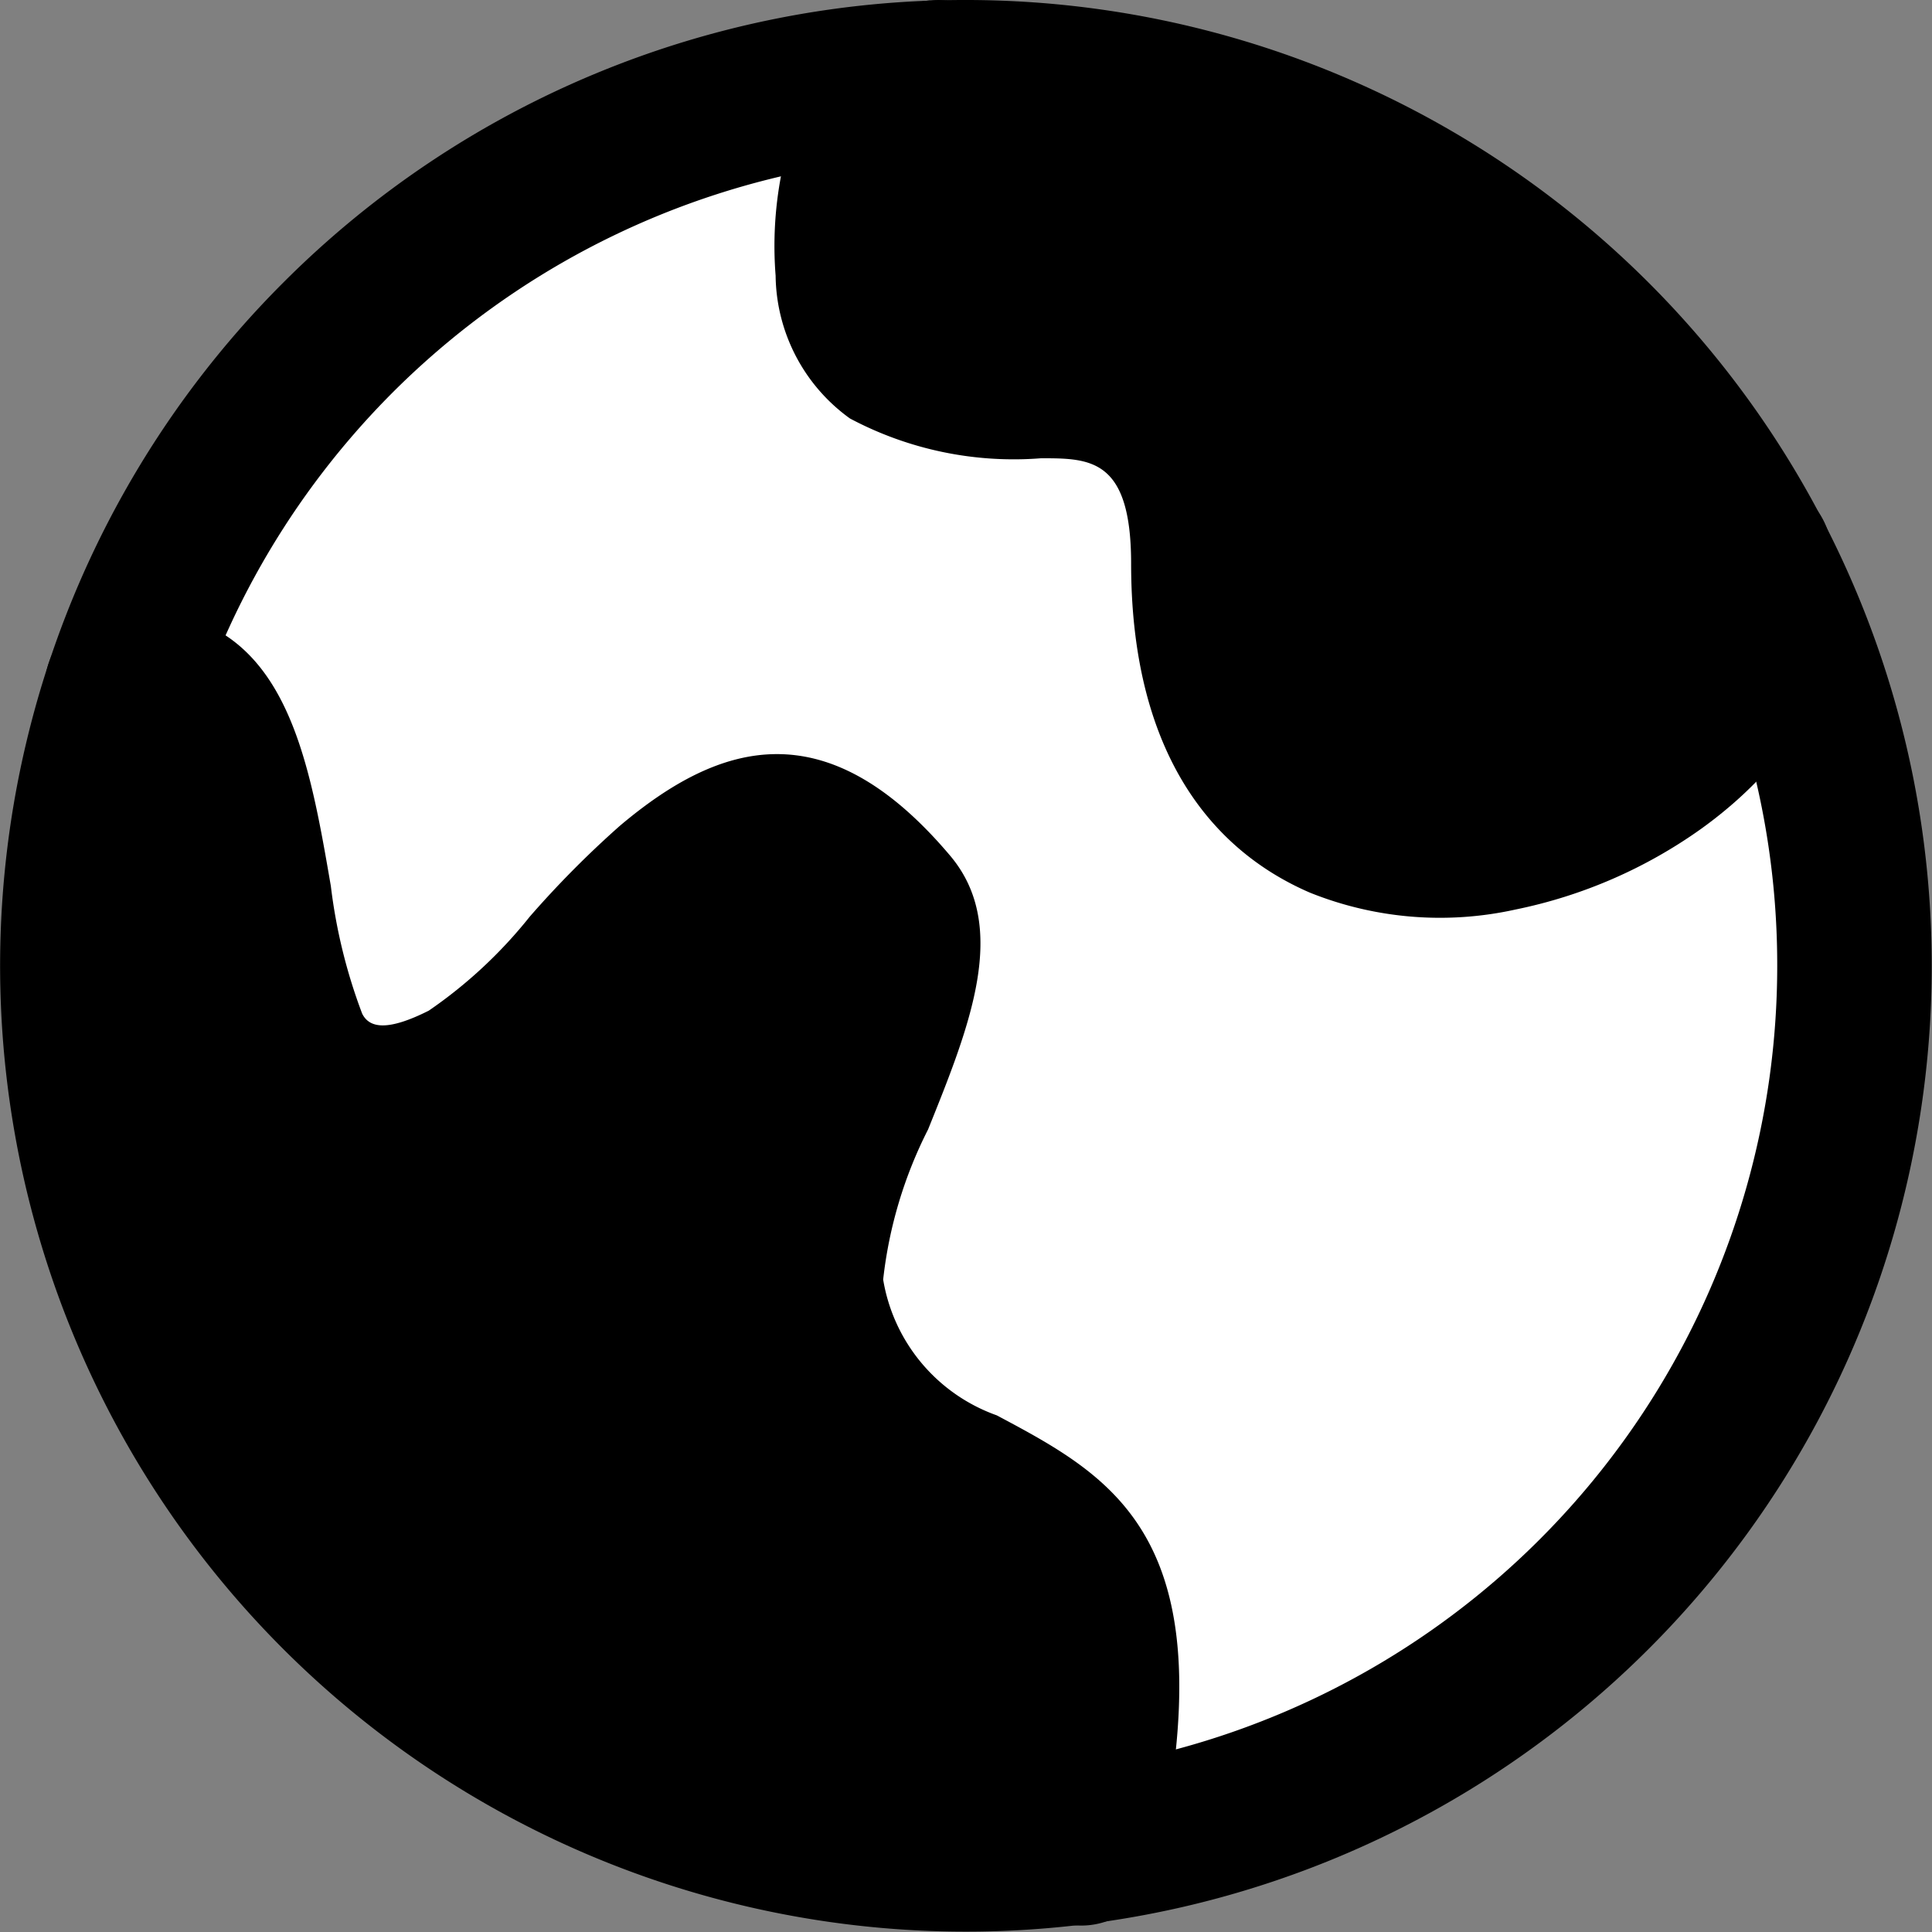 <svg xmlns="http://www.w3.org/2000/svg" viewBox="0 0 31.206 31.206"><rect x="0" y="0" width="31.206" height="31.206" fill="#808080" stroke="none"/><defs><style>.cls-1{fill:#fff;}.cls-1,.cls-2{fill-rule:evenodd;}</style></defs><title>planet-4</title><g id="Layer_2" data-name="Layer 2"><g id="Layer_1-2" data-name="Layer 1"><path class="cls-1" d="M15.6,1.25A14.353,14.353,0,1,1,1.25,15.6,14.353,14.353,0,0,1,15.6,1.25"/><path class="cls-2" d="M1.969,11.106a11.274,11.274,0,0,0-.284,1.925A19.348,19.348,0,0,0,2.35,21.2c.718,2,2.026,3.3,3.461,4.892,1.137,1.258,6.364,3.53,8.142,3.722,1.622.175,2.133-.249,3.516.021,1.64-7.427-3.716-4.33-4.434-8.978-.267-1.725,2.252-5.175,1.358-6.233-2.785-3.3-4.74,1.724-6.91,2.812-4.792,2.4-2.08-6.5-5.514-6.331"/><path class="cls-2" d="M15.132,1.25c.677-.785,6.613,1.2,7.531,1.884A19.453,19.453,0,0,1,24.458,4.32c.28.23,1.6,1.292,1.645,1.556.424.146,1.811,2.748,2.233,3.1,1.335,3.772-8.821,8.048-8.821.126,0-4.528-2.92-2.092-5.157-3.421-1.055-.627-.688-4.3.774-4.428"/><path d="M24.868,6.338A13.1,13.1,0,1,0,28.706,15.6a13.063,13.063,0,0,0-3.838-9.265M15.6,0A15.6,15.6,0,1,1,4.57,4.57,15.554,15.554,0,0,1,15.6,0Z"/><path d="M2.027,12.351a1.246,1.246,0,0,1-.117-2.49c2.644-.133,3.041,2.17,3.434,4.451a8.759,8.759,0,0,0,.506,2.061c.115.23.4.291,1.076-.049a7.535,7.535,0,0,0,1.629-1.516,15.935,15.935,0,0,1,1.458-1.47c1.611-1.36,3.332-1.887,5.333.482.967,1.144.318,2.752-.355,4.422a7.063,7.063,0,0,0-.726,2.426A2.817,2.817,0,0,0,16.1,22.861c1.921,1.022,3.745,2,2.585,7.243a1.245,1.245,0,1,1-2.431-.537c.752-3.4-.261-3.942-1.326-4.509A4.872,4.872,0,0,1,11.8,21.049a7.755,7.755,0,0,1,.872-3.734c.388-.962.769-1.88.765-1.884a1.115,1.115,0,0,0-1.817-.188A14.243,14.243,0,0,0,10.4,16.488,8.762,8.762,0,0,1,8.039,18.55c-2.395,1.2-3.644.475-4.415-1.063a10.01,10.01,0,0,1-.741-2.755c-.206-1.2-.414-2.4-.856-2.381"/><path d="M15.223,2.5c-.012,0,0,0,.016.01Zm-.2-2.492a1.25,1.25,0,1,1,.215,2.49l-.016,0,.016.01c.033.008.09.021.076.044a2.329,2.329,0,0,0-.253.739,3.568,3.568,0,0,0-.048.937c.022.241-.058.354-.023.38l0,0a3.668,3.668,0,0,0,1.816.3c2.157.007,3.957.014,3.957,4.194,0,1.764.582,2.68,1.376,3.022A3.18,3.18,0,0,0,24,12.237a5.3,5.3,0,0,0,2.017-.878c.824-.59,1.368-1.347,1.147-1.971a1.248,1.248,0,1,1,2.354-.83c.647,1.828-.369,3.63-2.046,4.833a7.867,7.867,0,0,1-2.994,1.3,5.637,5.637,0,0,1-3.318-.272c-1.668-.719-2.89-2.359-2.89-5.317,0-1.7-.663-1.7-1.456-1.7a5.634,5.634,0,0,1-3.086-.643l0,0a2.882,2.882,0,0,1-1.2-2.306,6.087,6.087,0,0,1,.087-1.611,4.8,4.8,0,0,1,.556-1.549A2.394,2.394,0,0,1,15.024.005Z"/></g></g></svg>